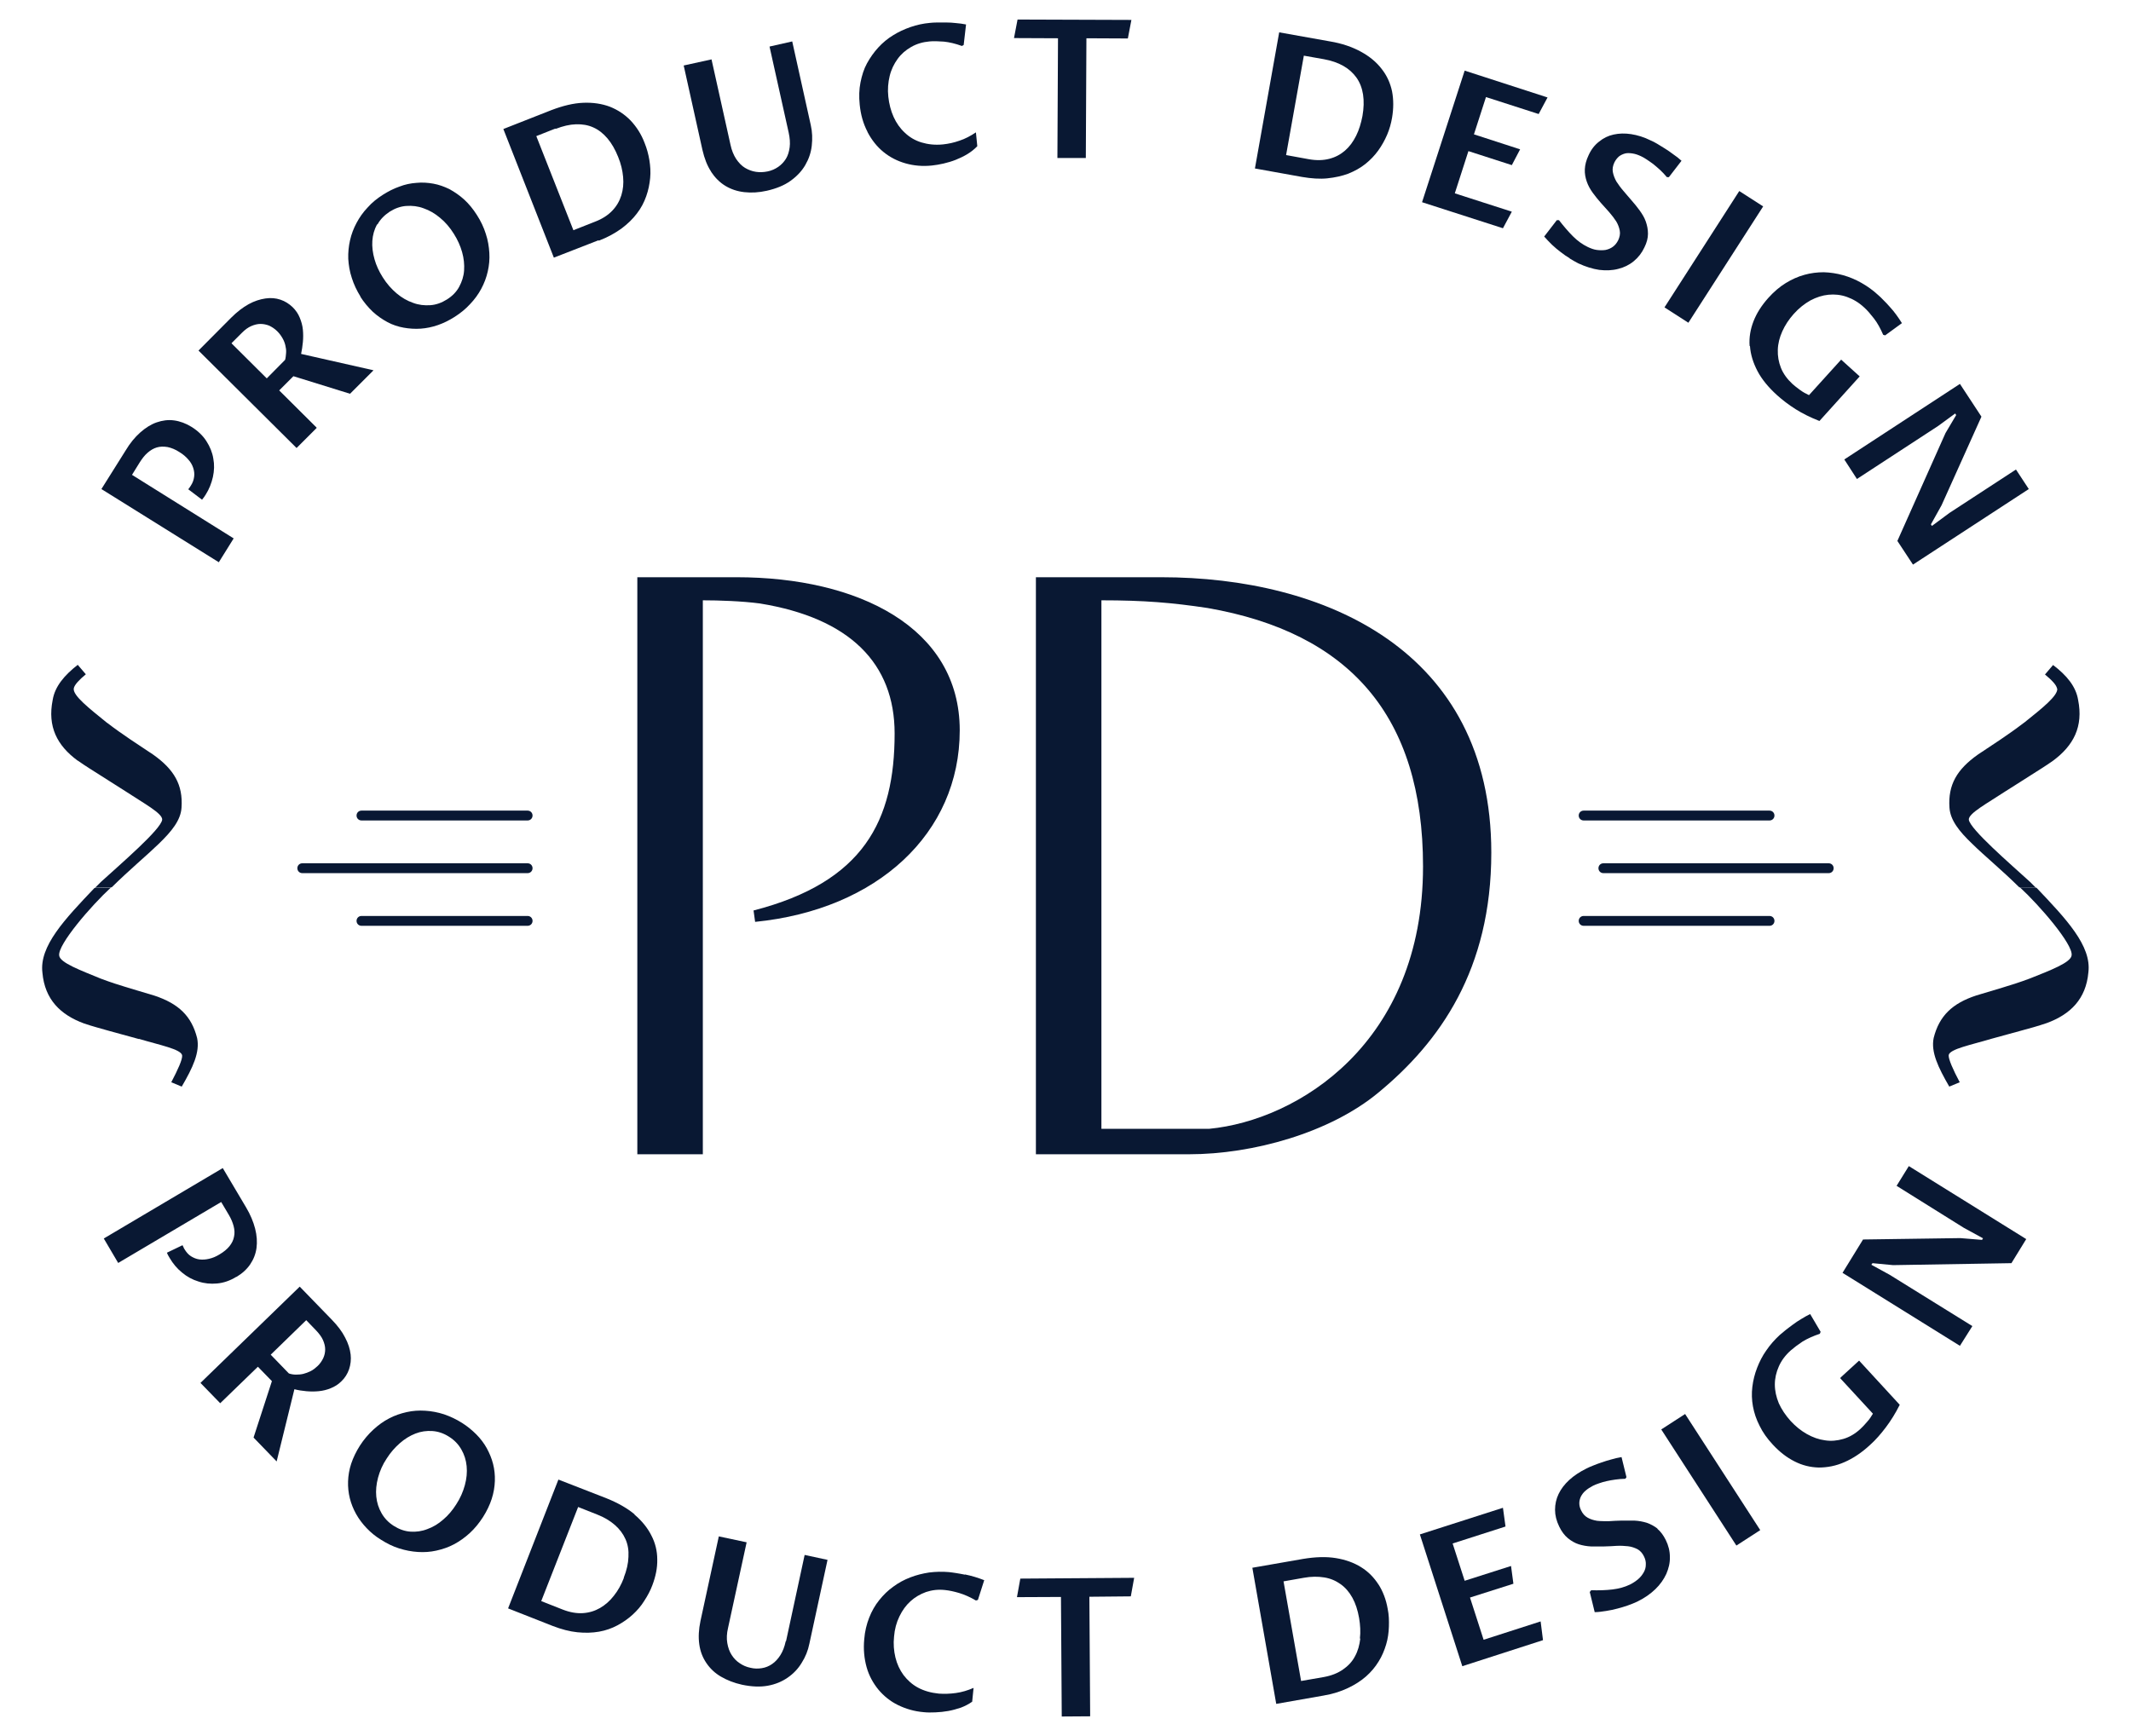 <?xml version="1.0" encoding="UTF-8"?><svg id="Layer_2" xmlns="http://www.w3.org/2000/svg" viewBox="0 0 108 88"><g id="Layer_1-2"><g><g><path d="M11.84,27.29l-5.15-3.22,.39-.63c.12-.19,.25-.36,.4-.49,.15-.13,.3-.22,.47-.27,.17-.05,.34-.05,.54-.02,.19,.04,.4,.12,.61,.26,.18,.11,.32,.23,.44,.37,.12,.13,.2,.27,.25,.42,.05,.15,.07,.3,.05,.45-.02,.16-.07,.31-.17,.46-.02,.03-.04,.06-.06,.09-.02,.03-.04,.06-.07,.09l.7,.53s.07-.09,.1-.13,.05-.08,.08-.12c.18-.28,.3-.59,.37-.9,.07-.32,.08-.63,.02-.94-.05-.31-.17-.6-.35-.88s-.43-.52-.75-.72c-.29-.18-.59-.29-.89-.33-.3-.04-.59,0-.88,.1-.29,.1-.57,.28-.83,.51-.27,.24-.52,.54-.74,.91l-1.23,1.96,5.95,3.71,.76-1.22Z" style="fill:#091833;"/><path d="M16.04,21.67l-1.89-1.88,.72-.72,2.87,.89,1.19-1.19-3.67-.83c.04-.19,.07-.39,.09-.6s.02-.42,0-.63c-.02-.21-.08-.42-.16-.61-.08-.2-.2-.37-.36-.53-.18-.17-.38-.3-.62-.38-.24-.08-.49-.1-.76-.06-.27,.04-.56,.13-.85,.29-.29,.16-.59,.39-.89,.69l-1.65,1.66,4.97,4.94,1.02-1.02Zm-4.3-4.28l.52-.52c.16-.16,.31-.27,.47-.34,.16-.07,.32-.11,.47-.11s.3,.03,.45,.09c.14,.07,.28,.16,.4,.28,.11,.11,.19,.22,.26,.34,.07,.12,.12,.24,.15,.37,.03,.13,.05,.25,.04,.38s-.02,.25-.05,.36l-.93,.94-1.78-1.77Z" style="fill:#091833;"/><path d="M18.25,15.02c.19,.3,.41,.56,.64,.78,.24,.22,.49,.39,.75,.53s.54,.23,.82,.28c.28,.05,.57,.07,.86,.05,.29-.02,.58-.08,.87-.18,.29-.1,.57-.24,.84-.41,.3-.19,.56-.4,.79-.65,.23-.24,.42-.5,.57-.78,.15-.28,.26-.57,.33-.88,.07-.31,.1-.62,.08-.94-.02-.32-.07-.64-.18-.97-.1-.32-.25-.64-.45-.95-.19-.3-.41-.57-.64-.78s-.49-.39-.75-.53c-.26-.13-.54-.23-.82-.28-.28-.05-.57-.07-.86-.04-.29,.02-.58,.08-.86,.19-.29,.1-.56,.24-.83,.41-.3,.19-.56,.4-.78,.65-.23,.24-.41,.5-.56,.78-.15,.28-.26,.57-.33,.88-.07,.31-.1,.62-.09,.94,.02,.32,.07,.64,.18,.97,.1,.32,.25,.64,.45,.96Zm.88-3.64c.14-.26,.35-.47,.62-.65,.27-.17,.55-.27,.84-.29,.3-.02,.59,.01,.88,.12,.29,.1,.57,.26,.83,.48,.27,.22,.5,.49,.7,.81,.19,.3,.33,.61,.42,.93,.09,.32,.12,.63,.1,.93-.02,.3-.11,.57-.25,.83-.14,.26-.35,.47-.62,.64-.27,.17-.55,.27-.84,.29-.3,.02-.59-.01-.88-.12-.29-.1-.57-.26-.83-.48-.26-.22-.5-.49-.7-.81-.19-.3-.33-.6-.42-.92-.09-.32-.13-.63-.11-.93,.02-.3,.1-.58,.24-.84Z" style="fill:#091833;"/><path d="M30.35,12.2c.44-.17,.82-.38,1.14-.61,.32-.24,.58-.49,.79-.77,.21-.27,.36-.56,.47-.87s.17-.61,.2-.92,.01-.61-.04-.92c-.05-.3-.13-.59-.24-.86-.17-.45-.41-.82-.71-1.14-.3-.31-.65-.54-1.05-.7-.4-.15-.85-.22-1.35-.2s-1.03,.15-1.61,.37l-2.44,.96,2.56,6.52,2.26-.88Zm-2.18-5.67c.36-.14,.7-.22,1.02-.23,.32-.01,.62,.04,.88,.16,.27,.12,.51,.31,.72,.56,.21,.25,.39,.56,.54,.94,.14,.34,.22,.68,.25,1.01s0,.64-.09,.93c-.09,.29-.24,.55-.46,.78-.22,.23-.51,.42-.88,.56l-1.09,.43-1.88-4.77,.96-.38Z" style="fill:#091833;"/><path d="M36.04,8.71c.2,.3,.44,.54,.72,.71,.28,.17,.6,.28,.96,.32s.74,.02,1.14-.07c.48-.11,.88-.27,1.2-.5,.32-.23,.57-.49,.75-.8s.29-.63,.33-.98c.04-.35,.03-.7-.05-1.05l-.94-4.24-1.15,.26,.97,4.36c.06,.28,.08,.53,.05,.75-.03,.22-.09,.42-.19,.58s-.23,.3-.39,.41c-.16,.11-.34,.19-.54,.23-.2,.04-.39,.05-.59,.02-.2-.03-.38-.1-.55-.2s-.32-.26-.45-.45c-.13-.2-.23-.44-.29-.73l-.96-4.32-1.41,.31,.95,4.28c.1,.43,.24,.8,.44,1.1Z" style="fill:#091833;"/><path d="M43.97,6.7c.21,.4,.48,.74,.8,1,.33,.27,.7,.46,1.12,.58s.87,.16,1.34,.11c.18-.02,.38-.05,.59-.1,.21-.05,.42-.11,.62-.19s.41-.18,.59-.29,.36-.25,.5-.4l-.07-.7c-.27,.18-.55,.33-.83,.42-.28,.1-.56,.16-.84,.19-.4,.04-.76,0-1.09-.1s-.61-.27-.84-.49c-.24-.22-.43-.49-.57-.8-.14-.31-.23-.66-.27-1.03s-.01-.72,.07-1.05,.22-.61,.4-.86c.18-.25,.41-.45,.69-.61,.28-.16,.59-.25,.93-.28,.2-.02,.45-.01,.73,.01,.28,.03,.58,.1,.91,.22l.09-.05,.12-1.04c-.17-.03-.34-.06-.51-.07-.17-.02-.34-.03-.5-.03-.16,0-.31,0-.45,0-.14,0-.27,.01-.37,.02-.34,.03-.66,.1-.98,.21s-.62,.25-.89,.42c-.28,.17-.53,.38-.75,.62-.22,.24-.41,.51-.57,.8s-.26,.62-.33,.97c-.07,.35-.08,.72-.04,1.12,.05,.51,.18,.97,.39,1.37Z" style="fill:#091833;"/><polygon points="53.59 8.01 55.03 8.01 55.06 1.94 57.16 1.95 57.34 1.01 51.57 .99 51.39 1.93 53.62 1.94 53.59 8.01" style="fill:#091833;"/><path d="M67.27,9.04c.39-.04,.75-.12,1.07-.24,.32-.13,.61-.29,.86-.49,.25-.2,.47-.43,.65-.68,.18-.25,.33-.52,.45-.8s.2-.57,.25-.86c.08-.47,.08-.92,0-1.34-.09-.42-.26-.8-.53-1.14-.26-.34-.61-.63-1.05-.87s-.96-.42-1.56-.52l-2.58-.46-1.23,6.9,2.39,.43c.47,.08,.9,.11,1.29,.07Zm-1.2-6.22l1.02,.18c.38,.07,.71,.18,.99,.34,.28,.16,.5,.36,.67,.6,.17,.24,.28,.53,.33,.85,.05,.33,.04,.69-.03,1.09-.07,.36-.17,.7-.32,1-.15,.3-.33,.55-.56,.75-.23,.2-.49,.34-.8,.42-.31,.08-.65,.09-1.04,.02l-1.15-.21,.9-5.04Z" style="fill:#091833;"/><polygon points="76.62 10.73 73.73 9.8 74.42 7.66 76.62 8.37 77.04 7.57 74.7 6.81 75.31 4.92 77.98 5.78 78.43 4.94 74.23 3.58 72.07 10.25 76.17 11.57 76.62 10.73" style="fill:#091833;"/><path d="M79.55,13.1c.15,.09,.3,.18,.44,.25,.37,.17,.72,.28,1.06,.33,.34,.04,.66,.03,.96-.05,.29-.07,.56-.2,.79-.39,.23-.19,.41-.42,.54-.7,.12-.24,.18-.47,.18-.69,0-.22-.04-.42-.11-.62s-.18-.38-.31-.56c-.13-.18-.27-.35-.41-.51-.14-.17-.29-.33-.42-.49-.14-.16-.25-.32-.35-.47-.09-.16-.15-.32-.18-.48-.03-.16,0-.32,.08-.49,.06-.12,.14-.22,.23-.3,.09-.07,.2-.12,.31-.15s.25-.02,.38,0c.14,.02,.28,.07,.43,.14,.08,.04,.18,.09,.28,.16s.21,.14,.33,.23c.11,.09,.23,.19,.35,.3,.12,.11,.23,.23,.35,.37h.1s.64-.83,.64-.83c-.13-.12-.27-.23-.42-.33-.14-.11-.28-.2-.42-.29-.14-.09-.27-.17-.39-.24-.12-.07-.23-.13-.33-.17-.34-.17-.67-.27-.99-.32s-.62-.04-.89,.02c-.28,.06-.52,.18-.74,.36-.22,.17-.4,.4-.53,.69-.12,.25-.18,.49-.19,.71s.03,.43,.1,.63c.07,.2,.17,.38,.3,.56,.13,.18,.27,.35,.41,.51,.15,.17,.29,.33,.43,.48,.14,.16,.25,.31,.35,.46,.09,.15,.15,.31,.18,.47,.03,.16,0,.32-.08,.49-.07,.14-.16,.25-.27,.33-.11,.08-.23,.13-.37,.16-.14,.02-.28,.02-.44,0s-.31-.08-.46-.15c-.27-.13-.52-.31-.75-.54-.23-.23-.47-.51-.71-.82h-.11l-.64,.83c.12,.14,.26,.28,.4,.42,.14,.13,.29,.26,.44,.37,.15,.12,.3,.22,.45,.31Z" style="fill:#091833;"/><rect x="83.36" y="12.31" width="7.01" height="1.44" transform="translate(28.93 79.05) rotate(-57.27)" style="fill:#091833;"/><path d="M88.69,17.55c.03,.42,.16,.84,.38,1.26s.56,.83,.99,1.22c.28,.25,.59,.49,.94,.71,.35,.22,.75,.42,1.21,.6l2.04-2.26-.94-.85-1.63,1.8c-.15-.07-.3-.15-.45-.26-.15-.11-.28-.21-.38-.3-.27-.25-.47-.52-.59-.82-.12-.3-.17-.6-.16-.92,.01-.32,.09-.63,.23-.94,.14-.31,.33-.6,.58-.88,.26-.29,.54-.51,.84-.68,.3-.16,.61-.26,.92-.29s.62,0,.93,.11,.6,.28,.87,.53c.16,.14,.32,.33,.5,.56,.18,.23,.33,.51,.47,.83l.1,.03,.85-.62c-.09-.15-.19-.29-.29-.43-.1-.14-.21-.27-.32-.39-.11-.12-.21-.24-.32-.34-.1-.11-.2-.2-.28-.27-.26-.24-.54-.44-.84-.61-.3-.17-.61-.3-.93-.39-.32-.09-.65-.14-.98-.15-.33,0-.66,.04-.98,.13-.33,.09-.64,.23-.95,.42s-.6,.44-.88,.75c-.34,.38-.59,.77-.75,1.18s-.23,.83-.2,1.25Z" style="fill:#091833;"/><polygon points="94.11 24.28 98.23 21.59 99.09 20.96 99.14 21.04 98.6 21.95 96.16 27.42 96.95 28.62 102.82 24.79 102.17 23.8 98.8 26 97.91 26.66 97.86 26.58 98.4 25.61 100.42 21.12 99.33 19.46 93.47 23.29 94.11 24.28" style="fill:#091833;"/><path d="M11.98,64.73c.3-.18,.53-.39,.7-.64,.17-.25,.28-.53,.32-.83,.04-.3,.02-.63-.07-.98-.09-.35-.24-.71-.46-1.08l-1.18-1.99-6.03,3.57,.73,1.24,5.22-3.09,.38,.64c.12,.2,.2,.39,.25,.58,.05,.19,.06,.37,.02,.54-.03,.17-.11,.33-.23,.48-.12,.15-.29,.29-.51,.42-.18,.11-.35,.18-.53,.22-.17,.04-.33,.05-.49,.03-.15-.02-.29-.08-.42-.16s-.24-.21-.33-.36c-.02-.03-.04-.06-.05-.1-.02-.03-.03-.07-.05-.1l-.79,.38c.02,.06,.05,.11,.07,.15,.02,.04,.05,.08,.07,.12,.17,.29,.38,.54,.63,.74,.25,.21,.53,.36,.83,.45,.3,.1,.61,.13,.94,.1,.33-.03,.66-.14,.98-.34Z" style="fill:#091833;"/><path d="M17.77,68.66c-.03-.27-.12-.56-.28-.86-.15-.3-.38-.6-.67-.9l-1.63-1.68-5.03,4.88,1,1.03,1.91-1.85,.71,.73-.93,2.86,1.17,1.21,.9-3.66c.19,.05,.38,.08,.6,.1s.42,.02,.63,0,.42-.07,.61-.15c.2-.08,.38-.19,.54-.35,.18-.17,.31-.38,.39-.61,.08-.24,.11-.49,.08-.76Zm-1.39,.19c-.07,.14-.16,.28-.29,.4-.11,.1-.22,.19-.34,.25-.12,.06-.25,.11-.37,.14s-.25,.04-.38,.04c-.12,0-.25-.02-.36-.06l-.92-.95,1.8-1.75,.51,.53c.15,.16,.27,.32,.34,.48,.07,.16,.11,.32,.11,.47s-.03,.3-.1,.45Z" style="fill:#091833;"/><path d="M24.67,73.41c-.14-.25-.32-.49-.53-.7s-.45-.41-.72-.58c-.3-.19-.6-.33-.92-.44-.31-.1-.63-.16-.95-.18-.32-.02-.63,0-.94,.07-.31,.07-.61,.17-.89,.32-.29,.15-.55,.34-.8,.57s-.48,.5-.68,.81c-.19,.3-.34,.61-.44,.91s-.15,.61-.16,.9c-.01,.29,.02,.58,.09,.86,.07,.28,.18,.55,.32,.8,.14,.25,.32,.49,.53,.71,.21,.22,.45,.42,.73,.59,.3,.19,.6,.34,.92,.44s.63,.16,.95,.18,.63,0,.94-.07c.31-.07,.61-.17,.89-.32,.28-.15,.55-.34,.8-.57,.25-.23,.47-.5,.67-.81,.19-.3,.34-.61,.44-.92s.15-.61,.16-.91-.02-.58-.09-.86c-.07-.28-.18-.54-.32-.8Zm-1.11,1.87c-.09,.33-.23,.66-.44,.98-.19,.3-.41,.56-.66,.77-.25,.22-.52,.38-.8,.48-.28,.11-.57,.15-.86,.13-.29-.02-.57-.12-.84-.29-.27-.17-.47-.38-.62-.64-.15-.26-.24-.54-.27-.85-.03-.3,0-.62,.09-.96,.09-.33,.23-.66,.44-.97,.19-.3,.41-.55,.66-.77,.25-.22,.51-.38,.79-.49,.28-.11,.57-.15,.86-.13,.29,.02,.57,.11,.85,.29,.27,.17,.47,.38,.62,.64,.15,.26,.24,.54,.27,.85,.03,.31,0,.63-.09,.96Z" style="fill:#091833;"/><path d="M32.17,76.77c-.38-.32-.86-.59-1.43-.82l-2.44-.95-2.55,6.53,2.26,.89c.44,.17,.86,.28,1.25,.32,.39,.04,.76,.03,1.1-.03,.34-.06,.65-.17,.93-.32s.54-.33,.77-.54c.23-.21,.43-.44,.59-.7,.17-.26,.31-.52,.41-.79,.17-.45,.26-.88,.25-1.31,0-.43-.1-.84-.3-1.22-.19-.38-.48-.74-.86-1.06Zm-.55,3.21c-.13,.34-.3,.65-.51,.91-.2,.26-.44,.47-.7,.62-.26,.15-.55,.24-.87,.26-.32,.02-.66-.04-1.02-.18l-1.09-.43,1.87-4.77,.96,.38c.36,.14,.66,.32,.9,.53,.24,.21,.42,.45,.54,.72s.17,.57,.15,.9c-.01,.33-.09,.68-.24,1.06Z" style="fill:#091833;"/><path d="M39.82,83.2c-.06,.28-.15,.51-.27,.7-.12,.19-.26,.34-.42,.45-.16,.11-.33,.18-.52,.21s-.38,.03-.58-.02c-.2-.04-.38-.12-.54-.23-.17-.11-.3-.25-.41-.42s-.18-.37-.22-.6c-.04-.23-.03-.49,.04-.78l.94-4.33-1.41-.3-.93,4.29c-.09,.43-.11,.82-.06,1.18,.05,.36,.17,.67,.36,.95,.19,.28,.43,.51,.74,.69s.66,.32,1.07,.41c.48,.1,.91,.12,1.3,.05,.39-.07,.72-.21,1.01-.41s.53-.45,.71-.75c.19-.3,.32-.62,.39-.97l.92-4.25-1.16-.25-.94,4.36Z" style="fill:#091833;"/><path d="M48.9,79.82c-.16-.03-.3-.06-.44-.08-.14-.02-.26-.04-.37-.05-.34-.03-.67-.02-1,.02-.33,.05-.65,.13-.96,.25s-.59,.27-.86,.47c-.27,.19-.5,.42-.71,.68-.21,.26-.38,.56-.51,.89s-.22,.7-.25,1.09c-.05,.51,0,.99,.12,1.42s.33,.81,.6,1.14c.27,.32,.6,.59,.99,.78s.82,.32,1.3,.36c.18,.02,.38,.02,.6,.01s.43-.03,.65-.07c.22-.04,.43-.1,.64-.17,.21-.08,.4-.18,.57-.3l.07-.7c-.3,.13-.6,.22-.9,.26-.29,.04-.58,.05-.86,.03-.4-.04-.75-.14-1.05-.3s-.54-.38-.74-.64c-.19-.26-.33-.56-.41-.89-.08-.33-.11-.69-.07-1.06,.03-.37,.12-.71,.27-1.02s.33-.56,.56-.77c.23-.21,.49-.36,.79-.47,.3-.1,.62-.14,.97-.1,.2,.02,.44,.07,.71,.15,.27,.08,.56,.21,.85,.38l.1-.03,.32-1c-.16-.06-.32-.12-.49-.17s-.33-.09-.48-.12Z" style="fill:#091833;"/><polygon points="51.54 80.96 53.77 80.95 53.81 87.01 55.25 87 55.21 80.94 57.31 80.92 57.48 79.98 51.71 80.02 51.54 80.96" style="fill:#091833;"/><path d="M69.87,80.33c-.23-.36-.52-.66-.89-.89s-.79-.38-1.28-.46-1.04-.06-1.65,.04l-2.58,.45,1.21,6.9,2.39-.42c.47-.08,.88-.21,1.24-.38s.67-.37,.92-.59c.26-.23,.47-.48,.64-.76,.17-.27,.29-.56,.38-.86s.13-.6,.14-.91c.01-.31,0-.6-.06-.89-.08-.47-.24-.89-.47-1.25Zm-.93,2.73c-.04,.33-.12,.63-.27,.9-.14,.27-.35,.49-.61,.67-.26,.18-.58,.31-.97,.38l-1.15,.2-.89-5.05,1.02-.18c.38-.07,.73-.07,1.04-.02,.32,.05,.59,.17,.83,.34,.24,.17,.44,.4,.6,.69s.27,.63,.34,1.03c.06,.36,.08,.71,.04,1.04Z" style="fill:#091833;"/><polygon points="75.19 83.12 74.5 80.98 76.7 80.28 76.58 79.38 74.23 80.13 73.62 78.24 76.3 77.38 76.17 76.43 71.96 77.78 74.11 84.46 78.2 83.14 78.08 82.19 75.19 83.12" style="fill:#091833;"/><path d="M84.01,77.49c-.17-.13-.35-.23-.55-.3-.2-.06-.41-.1-.63-.11-.22,0-.44,0-.66,0s-.43,.02-.64,.03c-.21,0-.41,0-.59-.02-.18-.03-.34-.08-.48-.16-.14-.08-.25-.2-.33-.37-.06-.12-.09-.24-.09-.36,0-.12,.03-.23,.08-.34,.06-.11,.13-.21,.24-.3,.1-.09,.23-.17,.38-.25,.08-.04,.18-.08,.3-.12,.12-.04,.24-.08,.38-.11,.14-.03,.29-.06,.45-.08,.16-.02,.33-.04,.5-.04l.06-.08-.25-1.02c-.18,.03-.35,.07-.52,.12s-.33,.09-.49,.15-.3,.1-.43,.16c-.13,.05-.24,.1-.34,.15-.34,.17-.63,.36-.87,.58s-.42,.46-.54,.71c-.12,.25-.18,.52-.18,.8,0,.28,.07,.56,.21,.85,.12,.25,.27,.45,.44,.59,.17,.14,.36,.25,.55,.31s.41,.1,.62,.11c.22,0,.44,0,.66,0s.43-.02,.64-.03c.21-.01,.4,0,.58,.02,.18,.02,.34,.08,.48,.15,.14,.08,.25,.2,.33,.37,.07,.14,.1,.28,.09,.42,0,.14-.04,.27-.11,.39-.07,.12-.16,.24-.28,.34-.12,.1-.25,.19-.41,.27-.27,.13-.56,.21-.89,.25s-.69,.05-1.08,.04l-.07,.09,.25,1.02c.19,0,.38-.03,.58-.06,.2-.03,.38-.07,.57-.12s.36-.1,.53-.16,.32-.12,.47-.19c.37-.18,.67-.39,.92-.63,.25-.24,.43-.5,.56-.78,.12-.28,.19-.56,.18-.86,0-.29-.07-.58-.21-.86-.12-.24-.26-.43-.43-.57Z" style="fill:#091833;"/><rect x="85.98" y="71.51" width="1.44" height="7.01" transform="translate(-26.84 59.12) rotate(-32.9)" style="fill:#091833;"/><path d="M93.27,69.87l1.65,1.79c-.08,.14-.18,.29-.3,.42-.12,.14-.23,.26-.33,.35-.27,.25-.56,.42-.87,.51-.31,.09-.62,.12-.93,.07-.31-.04-.62-.15-.92-.32s-.57-.39-.82-.66c-.26-.29-.46-.59-.6-.9-.13-.32-.2-.63-.2-.95,0-.31,.07-.62,.2-.91,.13-.3,.33-.57,.61-.82,.16-.14,.36-.29,.6-.45,.25-.15,.54-.28,.87-.39l.04-.1-.53-.9c-.16,.08-.31,.16-.45,.25-.15,.09-.29,.18-.42,.28s-.26,.19-.37,.28c-.11,.09-.21,.18-.3,.25-.26,.24-.49,.5-.68,.78-.2,.28-.35,.58-.47,.89-.12,.31-.2,.63-.24,.96-.04,.33-.03,.66,.03,.99s.17,.66,.34,.99c.16,.33,.38,.64,.66,.94,.34,.37,.71,.66,1.11,.86,.39,.2,.8,.3,1.23,.31,.42,0,.86-.08,1.29-.27,.44-.19,.88-.48,1.31-.88,.28-.25,.54-.55,.79-.88s.49-.71,.71-1.15l-2.06-2.24-.94,.86Z" style="fill:#091833;"/><polygon points="96.12 60.11 99.53 62.24 100.5 62.77 100.45 62.85 99.35 62.76 94.42 62.83 93.38 64.52 99.33 68.22 99.96 67.22 95.77 64.62 94.84 64.11 94.9 64.03 95.94 64.13 101.94 64.03 102.69 62.81 96.74 59.11 96.12 60.11" style="fill:#091833;"/><path d="M38.19,46.15l.08,.58c6.2-.62,10.37-4.49,10.37-9.71s-5.15-7.76-11.31-7.76h-5.03v29.25h3.32V30.43c.82,0,1.99,.04,2.89,.16,4.56,.74,6.83,3.04,6.83,6.59,0,4.41-1.56,7.53-7.14,8.97Z" style="fill:#091833;"/><path d="M58.86,29.26h-6.36v29.25h7.76c3.24,0,7.14-1.09,9.59-3.12,3.12-2.57,5.73-6.24,5.73-12.17,0-10.3-8.5-13.96-16.73-13.96Zm2.42,27.96h-5.46V30.43c2.18,0,3.59,.12,5.38,.39,7.18,1.25,10.92,5.46,10.92,13.1,0,8.97-6.36,12.87-10.84,13.3Z" style="fill:#091833;"/><path d="M26.74,43.76H15.32c-.14,0-.25,.11-.25,.25s.11,.25,.25,.25h11.42c.14,0,.25-.11,.25-.25s-.11-.25-.25-.25Z" style="fill:#091833;"/><path d="M92.93,44.01c0-.14-.11-.25-.25-.25h-11.42c-.14,0-.25,.11-.25,.25s.11,.25,.25,.25h11.42c.14,0,.25-.11,.25-.25Z" style="fill:#091833;"/><path d="M26.74,41.09h-8.42c-.14,0-.25,.11-.25,.25s.11,.25,.25,.25h8.42c.14,0,.25-.11,.25-.25s-.11-.25-.25-.25Z" style="fill:#091833;"/><path d="M80.26,41.59h9.42c.14,0,.25-.11,.25-.25s-.11-.25-.25-.25h-9.42c-.14,0-.25,.11-.25,.25s.11,.25,.25,.25Z" style="fill:#091833;"/><path d="M26.74,46.43h-8.42c-.14,0-.25,.11-.25,.25s.11,.25,.25,.25h8.42c.14,0,.25-.11,.25-.25s-.11-.25-.25-.25Z" style="fill:#091833;"/><path d="M80.26,46.93h9.42c.14,0,.25-.11,.25-.25s-.11-.25-.25-.25h-9.42c-.14,0-.25,.11-.25,.25s.11,.25,.25,.25Z" style="fill:#091833;"/><path d="M3.95,38.56c.38,.27,.76,.5,1.15,.75,.44,.28,.87,.55,1.26,.8,.94,.62,1.88,1.12,1.86,1.44-.06,.49-2.09,2.23-3.11,3.16-.1,.1-.19,.19-.29,.29l.84-.02c.9-.89,1.75-1.59,2.39-2.21,.65-.63,1.11-1.19,1.15-1.83,.08-1.16-.38-1.94-1.44-2.69-.78-.52-1.56-1.02-2.29-1.58l-.07-.05c-.86-.7-1.73-1.37-1.66-1.73,.03-.17,.27-.43,.61-.71l-.41-.48c-.68,.53-1.16,1.1-1.27,1.78-.27,1.35,.22,2.31,1.27,3.08Z" style="fill:#091833;"/><path d="M7.04,52.66c1.07,.32,2.12,.52,2.19,.83,.03,.2-.22,.74-.55,1.37l.53,.22c.56-.96,.93-1.74,.78-2.46-.28-1.11-.93-1.74-2.16-2.15-.88-.27-1.81-.52-2.66-.84l-.08-.03c-1.02-.42-2.05-.8-2.09-1.16-.09-.55,1.63-2.54,2.62-3.45l-.83,.02c-1.51,1.59-2.81,2.95-2.64,4.3,.12,1.35,.91,2.13,2.11,2.57,.44,.15,.87,.26,1.32,.39,.5,.14,1,.27,1.46,.4Z" style="fill:#091833;"/><path d="M104.26,34.89c.07,.36-.8,1.04-1.66,1.73l-.07,.05c-.73,.56-1.51,1.06-2.29,1.58-1.06,.75-1.52,1.53-1.44,2.69,.04,.63,.49,1.2,1.15,1.83,.63,.62,1.49,1.32,2.39,2.21l.84,.02c-.1-.1-.19-.19-.29-.29-1.02-.93-3.04-2.67-3.11-3.16-.02-.32,.92-.82,1.86-1.44,.39-.25,.83-.52,1.26-.8,.39-.25,.77-.48,1.15-.75,1.04-.77,1.54-1.73,1.27-3.08-.11-.68-.58-1.25-1.27-1.77l-.41,.48c.34,.28,.59,.54,.61,.71Z" style="fill:#091833;"/><path d="M103.2,45l-.83-.02c.99,.91,2.71,2.9,2.62,3.45-.04,.36-1.06,.75-2.09,1.16l-.08,.03c-.85,.32-1.79,.57-2.66,.84-1.22,.4-1.88,1.04-2.16,2.15-.15,.72,.23,1.5,.79,2.47l.53-.22c-.34-.64-.58-1.18-.56-1.38,.07-.31,1.12-.51,2.19-.83,.45-.12,.95-.26,1.46-.4,.45-.12,.88-.24,1.32-.39,1.2-.44,1.99-1.22,2.11-2.57,.17-1.35-1.13-2.71-2.64-4.3Z" style="fill:#091833;"/></g><path d="M54.07,88c-8.26,0-16.24-1.19-23.06-3.44l-.15-.05C11.25,77.81,.29,63.51,0,44.23v-.48C.29,24.49,11.25,10.19,30.86,3.49l.16-.06c6.81-2.24,14.78-3.43,23.04-3.43s16.35,1.21,23.2,3.49l.16,.06c19.39,6.7,30.25,20.98,30.57,40.2v.53c-.32,19.2-11.18,33.48-30.58,40.18l-.15,.05c-6.85,2.28-14.87,3.49-23.2,3.49Z" style="fill:none;"/></g></g></svg>